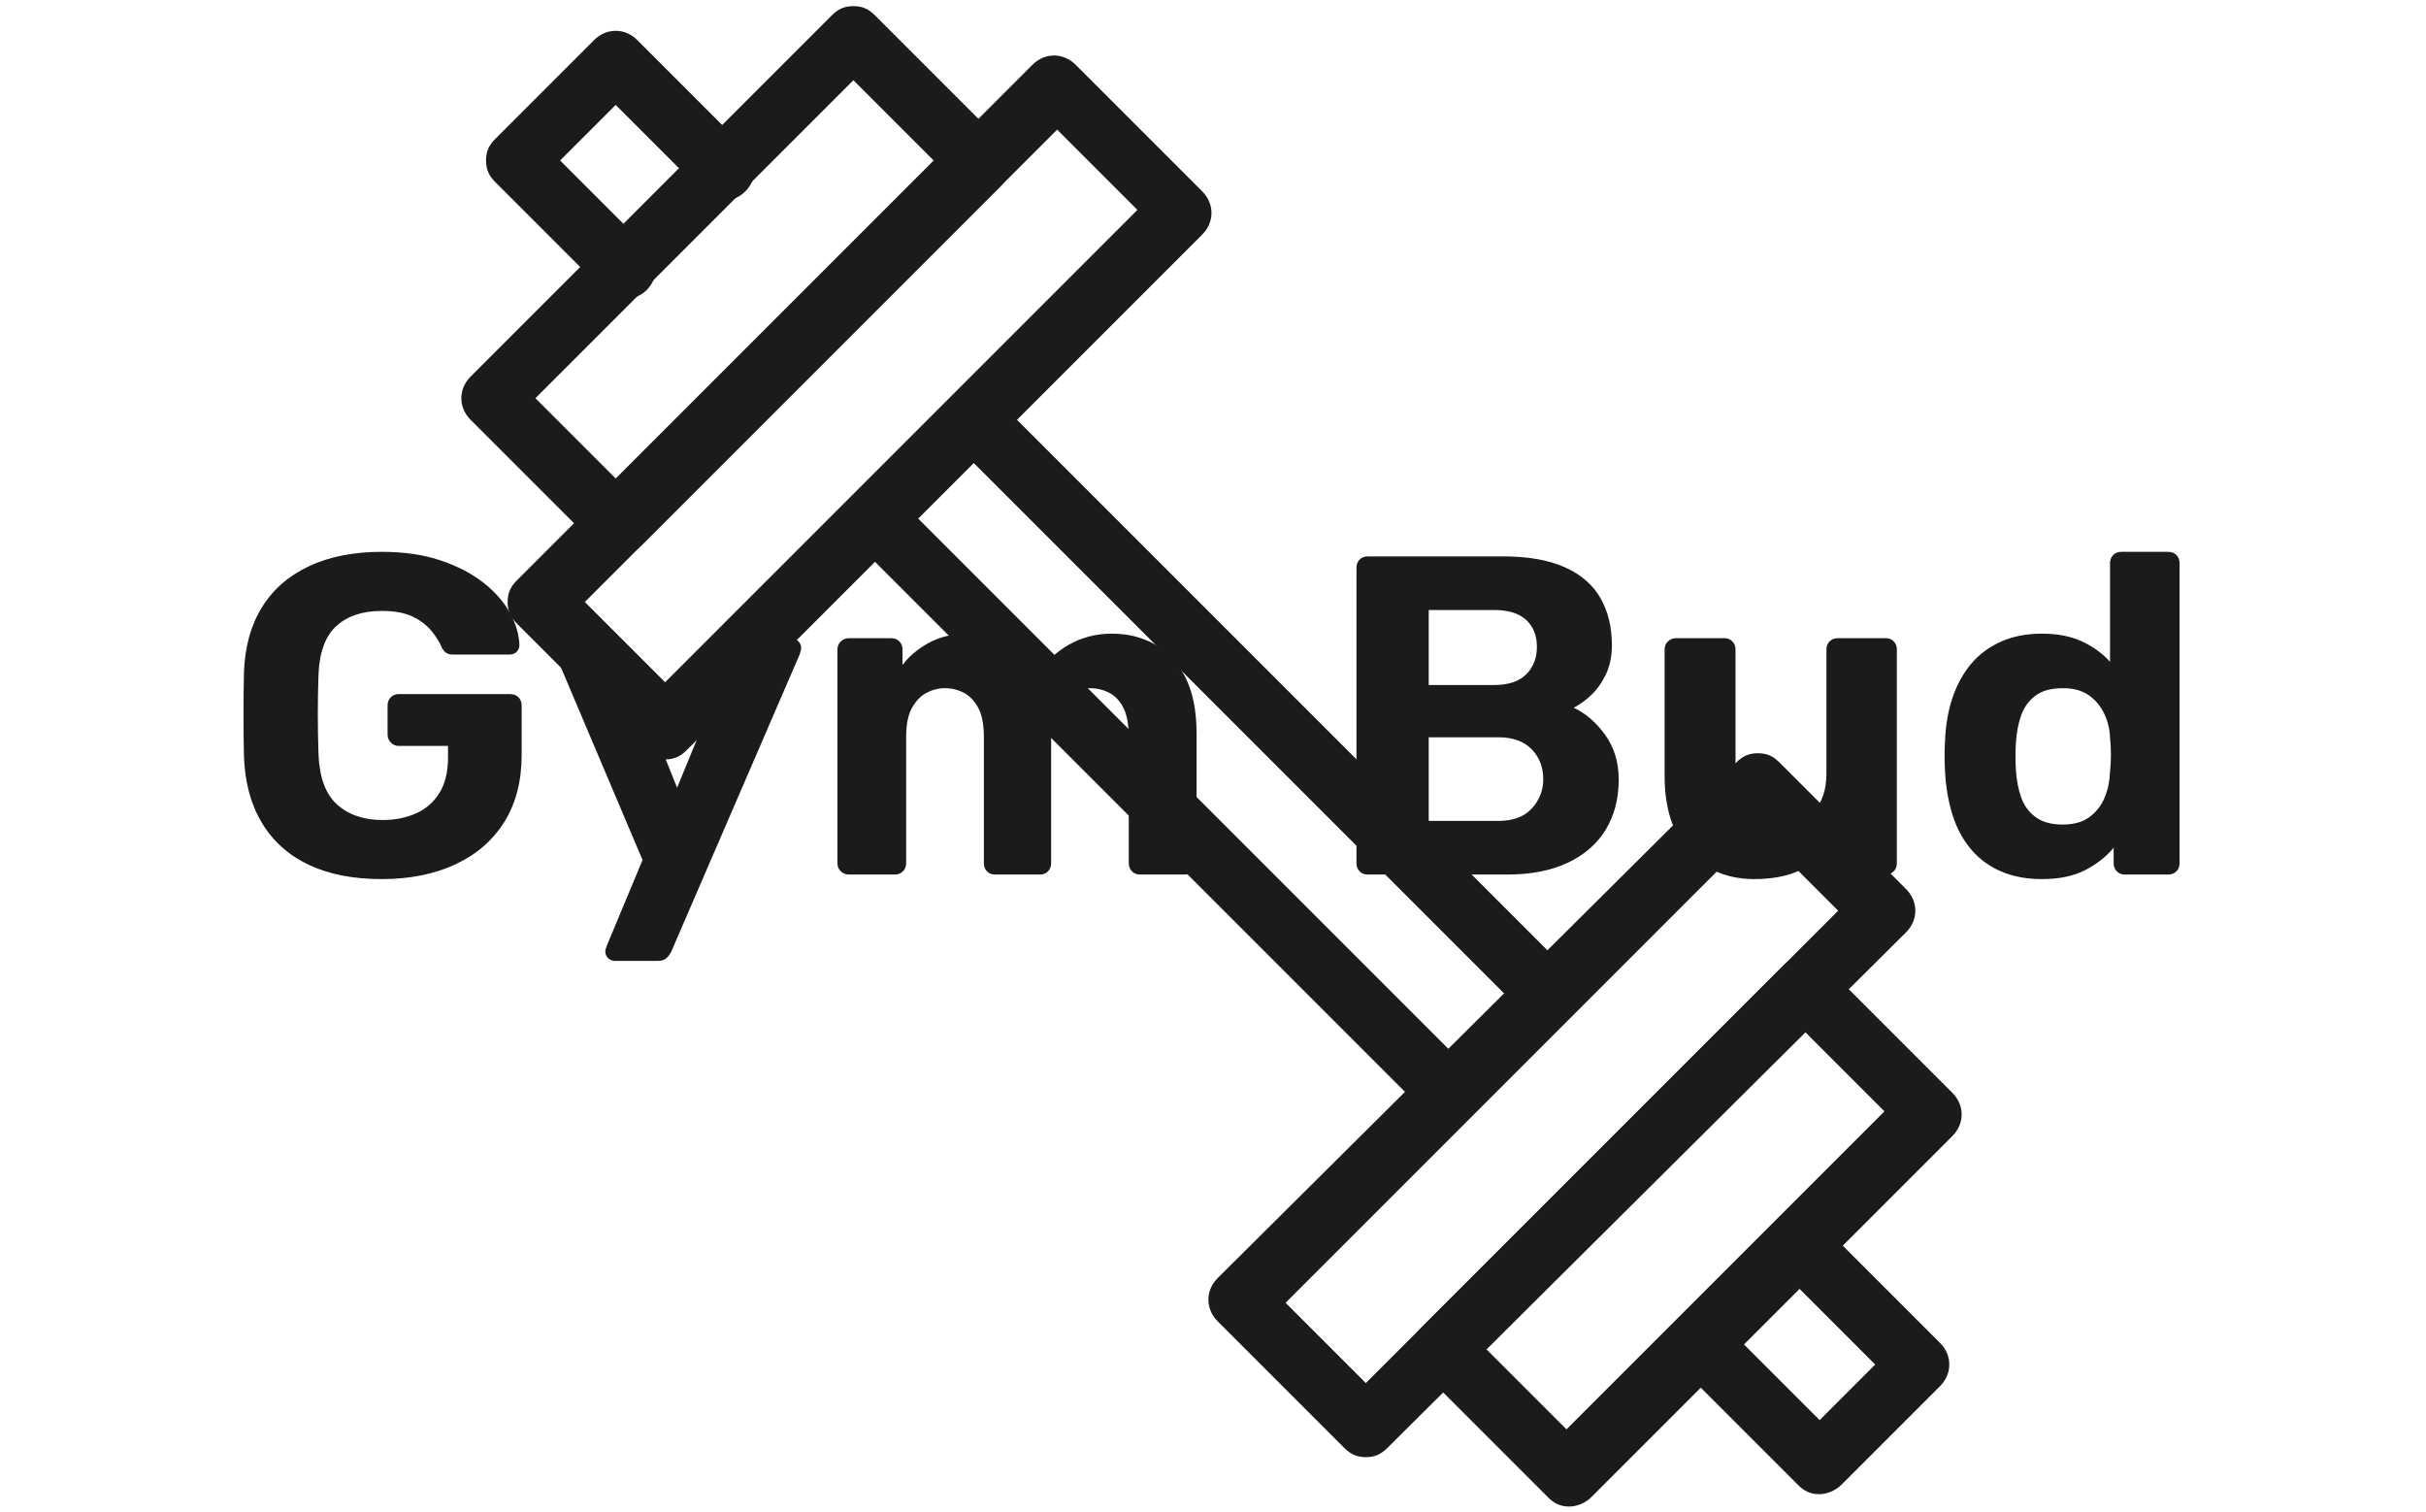 <svg xmlns="http://www.w3.org/2000/svg" version="1.1" xmlns:xlink="http://www.w3.org/1999/xlink" xmlns:svgjs="http://svgjs.dev/svgjs" width="1000" height="623" viewBox="0 0 1000 623"><g transform="matrix(1,0,0,1,-0.606,0.252)"><svg viewBox="0 0 396 247" data-background-color="#fafafa" preserveAspectRatio="xMidYMid meet" height="623" width="1000" xmlns="http://www.w3.org/2000/svg" xmlns:xlink="http://www.w3.org/1999/xlink"><g id="tight-bounds" transform="matrix(1,0,0,1,0.24,-0.1)"><svg viewBox="0 0 395.52 247.2" height="247.2" width="395.52"><g><svg></svg></g><g><svg viewBox="0 0 395.52 247.2" height="247.2" width="395.52"><g transform="matrix(1,0,0,1,39.552,90.176)"><svg viewBox="0 0 316.416 66.848" height="66.848" width="316.416"><g><svg viewBox="0 0 316.416 66.848" height="66.848" width="316.416"><g><svg viewBox="0 0 316.416 66.848" height="66.848" width="316.416"><g><svg viewBox="0 0 316.416 66.848" height="66.848" width="316.416"><g><svg viewBox="0 0 316.416 66.848" height="66.848" width="316.416"><g><svg viewBox="0 0 316.416 66.848" height="66.848" width="316.416"><g transform="matrix(1,0,0,1,0,0)"><svg width="316.416" viewBox="2.55 -35.5 212.99 45" height="66.848" data-palette-color="#1b1b1b"><path d="M17.75 0.5L17.75 0.5Q13.05 0.5 9.73-1.07 6.4-2.65 4.58-5.68 2.75-8.7 2.6-13L2.6-13Q2.55-15.15 2.55-17.6 2.55-20.05 2.6-22.25L2.6-22.25Q2.75-26.45 4.58-29.4 6.4-32.35 9.78-33.93 13.15-35.5 17.75-35.5L17.75-35.5Q21.45-35.5 24.25-34.55 27.05-33.6 28.98-32.08 30.9-30.55 31.88-28.75 32.85-26.95 32.9-25.25L32.9-25.25Q32.9-24.8 32.6-24.5 32.3-24.2 31.8-24.2L31.8-24.2 25.6-24.2Q25.1-24.2 24.83-24.4 24.55-24.6 24.35-25L24.35-25Q24-25.85 23.23-26.8 22.45-27.75 21.15-28.38 19.85-29 17.75-29L17.75-29Q14.6-29 12.78-27.35 10.95-25.7 10.8-22L10.8-22Q10.65-17.7 10.8-13.25L10.8-13.25Q10.95-9.4 12.85-7.7 14.75-6 17.85-6L17.85-6Q19.9-6 21.53-6.73 23.15-7.45 24.1-8.97 25.05-10.5 25.05-12.9L25.05-12.9 25.05-14.15 19.6-14.15Q19.1-14.15 18.75-14.53 18.4-14.9 18.4-15.4L18.4-15.4 18.4-18.6Q18.4-19.15 18.75-19.5 19.1-19.85 19.6-19.85L19.6-19.85 31.9-19.85Q32.45-19.85 32.8-19.5 33.15-19.15 33.15-18.6L33.15-18.6 33.15-13.15Q33.15-8.85 31.25-5.8 29.35-2.75 25.88-1.13 22.4 0.5 17.75 0.5ZM48.1 9.5L43.4 9.5Q43 9.5 42.67 9.2 42.35 8.9 42.35 8.45L42.35 8.45Q42.35 8.35 42.4 8.18 42.45 8 42.55 7.75L42.55 7.75 46.45-1.6 36.85-24.25Q36.7-24.65 36.7-24.9L36.7-24.9Q36.75-25.35 37.05-25.68 37.35-26 37.8-26L37.8-26 42.7-26Q43.3-26 43.6-25.68 43.9-25.35 44.05-25L44.05-25 50.25-9.55 56.6-25Q56.8-25.4 57.1-25.7 57.4-26 58.05-26L58.05-26 62.8-26Q63.25-26 63.57-25.68 63.9-25.35 63.9-24.95L63.9-24.95Q63.9-24.7 63.75-24.25L63.75-24.25 49.6 8.5Q49.4 8.9 49.07 9.2 48.75 9.5 48.1 9.5L48.1 9.5ZM74.2 0L69.14 0Q68.64 0 68.27-0.35 67.89-0.7 67.89-1.25L67.89-1.25 67.89-24.75Q67.89-25.3 68.27-25.65 68.64-26 69.14-26L69.14-26 73.8-26Q74.34-26 74.7-25.65 75.05-25.3 75.05-24.75L75.05-24.75 75.05-23.05Q76.09-24.45 77.87-25.45 79.65-26.45 82.09-26.5L82.09-26.5Q87.84-26.6 90.05-22.1L90.05-22.1Q91.2-24.05 93.34-25.28 95.5-26.5 98.09-26.5L98.09-26.5Q100.69-26.5 102.8-25.33 104.9-24.15 106.15-21.73 107.4-19.3 107.4-15.5L107.4-15.5 107.4-1.25Q107.4-0.7 107.02-0.35 106.65 0 106.15 0L106.15 0 101.19 0Q100.65 0 100.3-0.35 99.94-0.7 99.94-1.25L99.94-1.25 99.94-15.1Q99.94-17.15 99.37-18.3 98.8-19.45 97.82-19.98 96.84-20.5 95.65-20.5L95.65-20.5Q94.59-20.5 93.62-19.98 92.65-19.45 92.02-18.3 91.4-17.15 91.4-15.1L91.4-15.1 91.4-1.25Q91.4-0.7 91.05-0.35 90.7 0 90.2 0L90.2 0 85.25 0Q84.7 0 84.34-0.35 84-0.7 84-1.25L84-1.25 84-15.1Q84-17.15 83.4-18.3 82.8-19.45 81.82-19.98 80.84-20.5 79.7-20.5L79.7-20.5Q78.65-20.5 77.67-19.98 76.7-19.45 76.07-18.3 75.45-17.15 75.45-15.15L75.45-15.15 75.45-1.25Q75.45-0.7 75.09-0.35 74.75 0 74.2 0L74.2 0ZM141.54 0L126.19 0Q125.69 0 125.34-0.35 124.99-0.7 124.99-1.25L124.99-1.25 124.99-33.75Q124.99-34.3 125.34-34.65 125.69-35 126.19-35L126.19-35 141.09-35Q145.24-35 147.92-33.8 150.59-32.6 151.84-30.4 153.09-28.2 153.09-25.25L153.09-25.25Q153.09-23.4 152.42-22 151.74-20.6 150.77-19.7 149.79-18.8 148.89-18.35L148.89-18.35Q150.84-17.45 152.34-15.38 153.84-13.3 153.84-10.45L153.84-10.45Q153.84-7.3 152.42-4.95 150.99-2.6 148.24-1.3 145.49 0 141.54 0L141.54 0ZM132.94-15.1L132.94-5.9 140.59-5.9Q143.04-5.9 144.29-7.28 145.54-8.65 145.54-10.5L145.54-10.5Q145.54-12.45 144.27-13.78 142.99-15.1 140.59-15.1L140.59-15.1 132.94-15.1ZM132.94-29.1L132.94-20.85 140.14-20.85Q142.49-20.85 143.67-22.03 144.84-23.2 144.84-25.05L144.84-25.05Q144.84-26.9 143.67-28 142.49-29.1 140.14-29.1L140.14-29.1 132.94-29.1ZM168.74 0.5L168.74 0.5Q165.84 0.5 163.61-0.83 161.39-2.15 160.14-4.67 158.89-7.2 158.89-10.8L158.89-10.8 158.89-24.75Q158.89-25.3 159.26-25.65 159.64-26 160.14-26L160.14-26 165.49-26Q165.99-26 166.34-25.65 166.69-25.3 166.69-24.75L166.69-24.75 166.69-11.1Q166.69-5.5 171.59-5.5L171.59-5.5Q173.94-5.5 175.31-6.98 176.69-8.45 176.69-11.1L176.69-11.1 176.69-24.75Q176.69-25.3 177.04-25.65 177.39-26 177.94-26L177.94-26 183.24-26Q183.74-26 184.09-25.65 184.44-25.3 184.44-24.75L184.44-24.75 184.44-1.25Q184.44-0.7 184.09-0.35 183.74 0 183.24 0L183.24 0 178.29 0Q177.79 0 177.44-0.35 177.09-0.7 177.09-1.25L177.09-1.25 177.09-3.2Q175.79-1.4 173.74-0.45 171.69 0.5 168.74 0.5ZM200.39 0.5L200.39 0.5Q197.89 0.5 195.94-0.33 193.99-1.15 192.64-2.73 191.29-4.3 190.59-6.48 189.89-8.65 189.74-11.3L189.74-11.3Q189.69-12.25 189.69-13.03 189.69-13.8 189.74-14.7L189.74-14.7Q189.84-17.3 190.56-19.45 191.29-21.6 192.61-23.18 193.94-24.75 195.91-25.63 197.89-26.5 200.39-26.5L200.39-26.5Q202.99-26.5 204.84-25.63 206.69-24.75 207.89-23.4L207.89-23.4 207.89-34.25Q207.89-34.8 208.24-35.15 208.59-35.5 209.14-35.5L209.14-35.5 214.29-35.5Q214.84-35.5 215.19-35.15 215.54-34.8 215.54-34.25L215.54-34.25 215.54-1.25Q215.54-0.7 215.19-0.35 214.84 0 214.29 0L214.29 0 209.49 0Q208.99 0 208.64-0.35 208.29-0.7 208.29-1.25L208.29-1.25 208.29-2.95Q207.04-1.45 205.14-0.48 203.24 0.5 200.39 0.5ZM202.69-5.5L202.69-5.5Q204.54-5.5 205.66-6.35 206.79-7.2 207.31-8.5 207.84-9.8 207.89-11.3L207.89-11.3Q207.99-12.25 207.99-13.2 207.99-14.15 207.89-15.05L207.89-15.05Q207.84-16.45 207.26-17.68 206.69-18.9 205.59-19.7 204.49-20.5 202.69-20.5L202.69-20.5Q200.79-20.5 199.69-19.68 198.59-18.85 198.11-17.5 197.64-16.15 197.54-14.55L197.54-14.55Q197.44-13 197.54-11.45L197.54-11.45Q197.64-9.85 198.11-8.5 198.59-7.15 199.69-6.33 200.79-5.5 202.69-5.5Z" opacity="1" transform="matrix(1,0,0,1,0,0)" fill="#1b1b1b" class="undefined-text-0" data-fill-palette-color="primary" id="text-0"></path></svg></g></svg></g></svg></g></svg></g><g></g></svg></g></svg></g></svg></g><g mask="url(#6f8fbd4b-8e22-43d8-a5e0-6786745ee9e2)"><g transform="matrix(5.045, 0, 0, 5.045, 75.16, 1)"><svg xmlns="http://www.w3.org/2000/svg" xmlns:xlink="http://www.w3.org/1999/xlink" version="1.1" x="0" y="0" viewBox="25.7 25.7 48.6 48.6" enable-background="new 0 0 100 100" xml:space="preserve" height="48.6" width="48.6" class="icon-none" data-fill-palette-color="accent" id="none"><g fill="#1b1b1b" data-fill-palette-color="accent"><g fill="#1b1b1b" data-fill-palette-color="accent"><path fill="#1b1b1b" d="M69.7 73.9c-0.3 0-0.5-0.1-0.7-0.3l-3.9-3.9c-0.4-0.4-0.4-1 0-1.4s1-0.4 1.4 0l3.2 3.2 1.8-1.8-3.2-3.2c-0.4-0.4-0.4-1 0-1.4s1-0.4 1.4 0l3.9 3.9c0.4 0.4 0.4 1 0 1.4l-3.2 3.2C70.2 73.8 69.9 73.9 69.7 73.9z" data-fill-palette-color="accent"></path></g><g fill="#1b1b1b" data-fill-palette-color="accent"><path fill="#1b1b1b" d="M57.7 61.9c-0.3 0-0.5-0.1-0.7-0.3L38.4 43c-0.4-0.4-0.4-1 0-1.4s1-0.4 1.4 0l18.6 18.6c0.4 0.4 0.4 1 0 1.4C58.2 61.8 58 61.9 57.7 61.9z" data-fill-palette-color="accent"></path></g><g fill="#1b1b1b" data-fill-palette-color="accent"><path fill="#1b1b1b" d="M60.9 58.7c-0.3 0-0.5-0.1-0.7-0.3L41.6 39.8c-0.4-0.4-0.4-1 0-1.4s1-0.4 1.4 0L61.6 57c0.4 0.4 0.4 1 0 1.4C61.4 58.6 61.2 58.7 60.9 58.7z" data-fill-palette-color="accent"></path></g><g fill="#1b1b1b" data-fill-palette-color="accent"><path fill="#1b1b1b" d="M31 35.2c-0.3 0-0.5-0.1-0.7-0.3l-3.5-3.5c-0.2-0.2-0.3-0.4-0.3-0.7s0.1-0.5 0.3-0.7l3.2-3.2c0.4-0.4 1-0.4 1.4 0l3.5 3.5c0.4 0.4 0.4 1 0 1.4s-1 0.4-1.4 0l-2.8-2.8-1.8 1.8 2.8 2.8c0.4 0.4 0.4 1 0 1.4C31.5 35.1 31.2 35.2 31 35.2z" data-fill-palette-color="accent"></path></g><g fill="#1b1b1b" data-fill-palette-color="accent"><g fill="#1b1b1b" data-fill-palette-color="accent"><path fill="#1b1b1b" d="M30.8 43.5L30.8 43.5c-0.3 0-0.5-0.1-0.7-0.3L26 39.1c-0.4-0.4-0.4-1 0-1.4L37.7 26c0.2-0.2 0.4-0.3 0.7-0.3l0 0c0.3 0 0.5 0.1 0.7 0.3l4.1 4.1c0.4 0.4 0.4 1 0 1.4L31.5 43.2C31.3 43.4 31 43.5 30.8 43.5zM28.1 38.4l2.6 2.6 10.3-10.3-2.6-2.6L28.1 38.4z" data-fill-palette-color="accent"></path></g><g fill="#1b1b1b" data-fill-palette-color="accent"><path fill="#1b1b1b" d="M32.3 50.1c-0.3 0-0.5-0.1-0.7-0.3l-4.1-4.1c-0.2-0.2-0.3-0.4-0.3-0.7s0.1-0.5 0.3-0.7l16.7-16.7c0.4-0.4 1-0.4 1.4 0l4.1 4.1c0.4 0.4 0.4 1 0 1.4L33 49.8C32.8 50 32.6 50.1 32.3 50.1zM29.7 45l2.6 2.6 15.3-15.3L45 29.7 29.7 45z" data-fill-palette-color="accent"></path></g></g><g fill="#1b1b1b" data-fill-palette-color="accent"><g fill="#1b1b1b" data-fill-palette-color="accent"><path fill="#1b1b1b" d="M61.6 74.3L61.6 74.3c-0.3 0-0.5-0.1-0.7-0.3l-4.1-4.1c-0.4-0.4-0.4-1 0-1.4l11.7-11.7c0.2-0.2 0.4-0.3 0.7-0.3l0 0c0.3 0 0.5 0.1 0.7 0.3l4.1 4.1c0.4 0.4 0.4 1 0 1.4L62.3 74C62.1 74.2 61.8 74.3 61.6 74.3zM58.9 69.2l2.6 2.6 10.3-10.3-2.6-2.6L58.9 69.2z" data-fill-palette-color="accent"></path></g><g fill="#1b1b1b" data-fill-palette-color="accent"><path fill="#1b1b1b" d="M55 72.7c-0.3 0-0.5-0.1-0.7-0.3l-4.1-4.1c-0.4-0.4-0.4-1 0-1.4L67 50.2c0.2-0.2 0.4-0.3 0.7-0.3l0 0c0.3 0 0.5 0.1 0.7 0.3l4.1 4.1c0.4 0.4 0.4 1 0 1.4L55.7 72.4C55.5 72.6 55.3 72.7 55 72.7zM52.4 67.7l2.6 2.6L70.3 55l-2.6-2.6L52.4 67.7z" data-fill-palette-color="accent"></path></g></g></g></svg></g></g></svg></g><defs><mask id="6f8fbd4b-8e22-43d8-a5e0-6786745ee9e2"><rect width="640" height="400" fill="white"></rect><rect width="348.058" height="98.411" fill="black" x="145.971" y="150.794" id="transform-me" transform="matrix(1,0,0,1,-122.24,-76.4)"></rect></mask></defs></svg><rect width="395.52" height="247.2" fill="none" stroke="none" visibility="hidden"></rect></g></svg></g></svg>